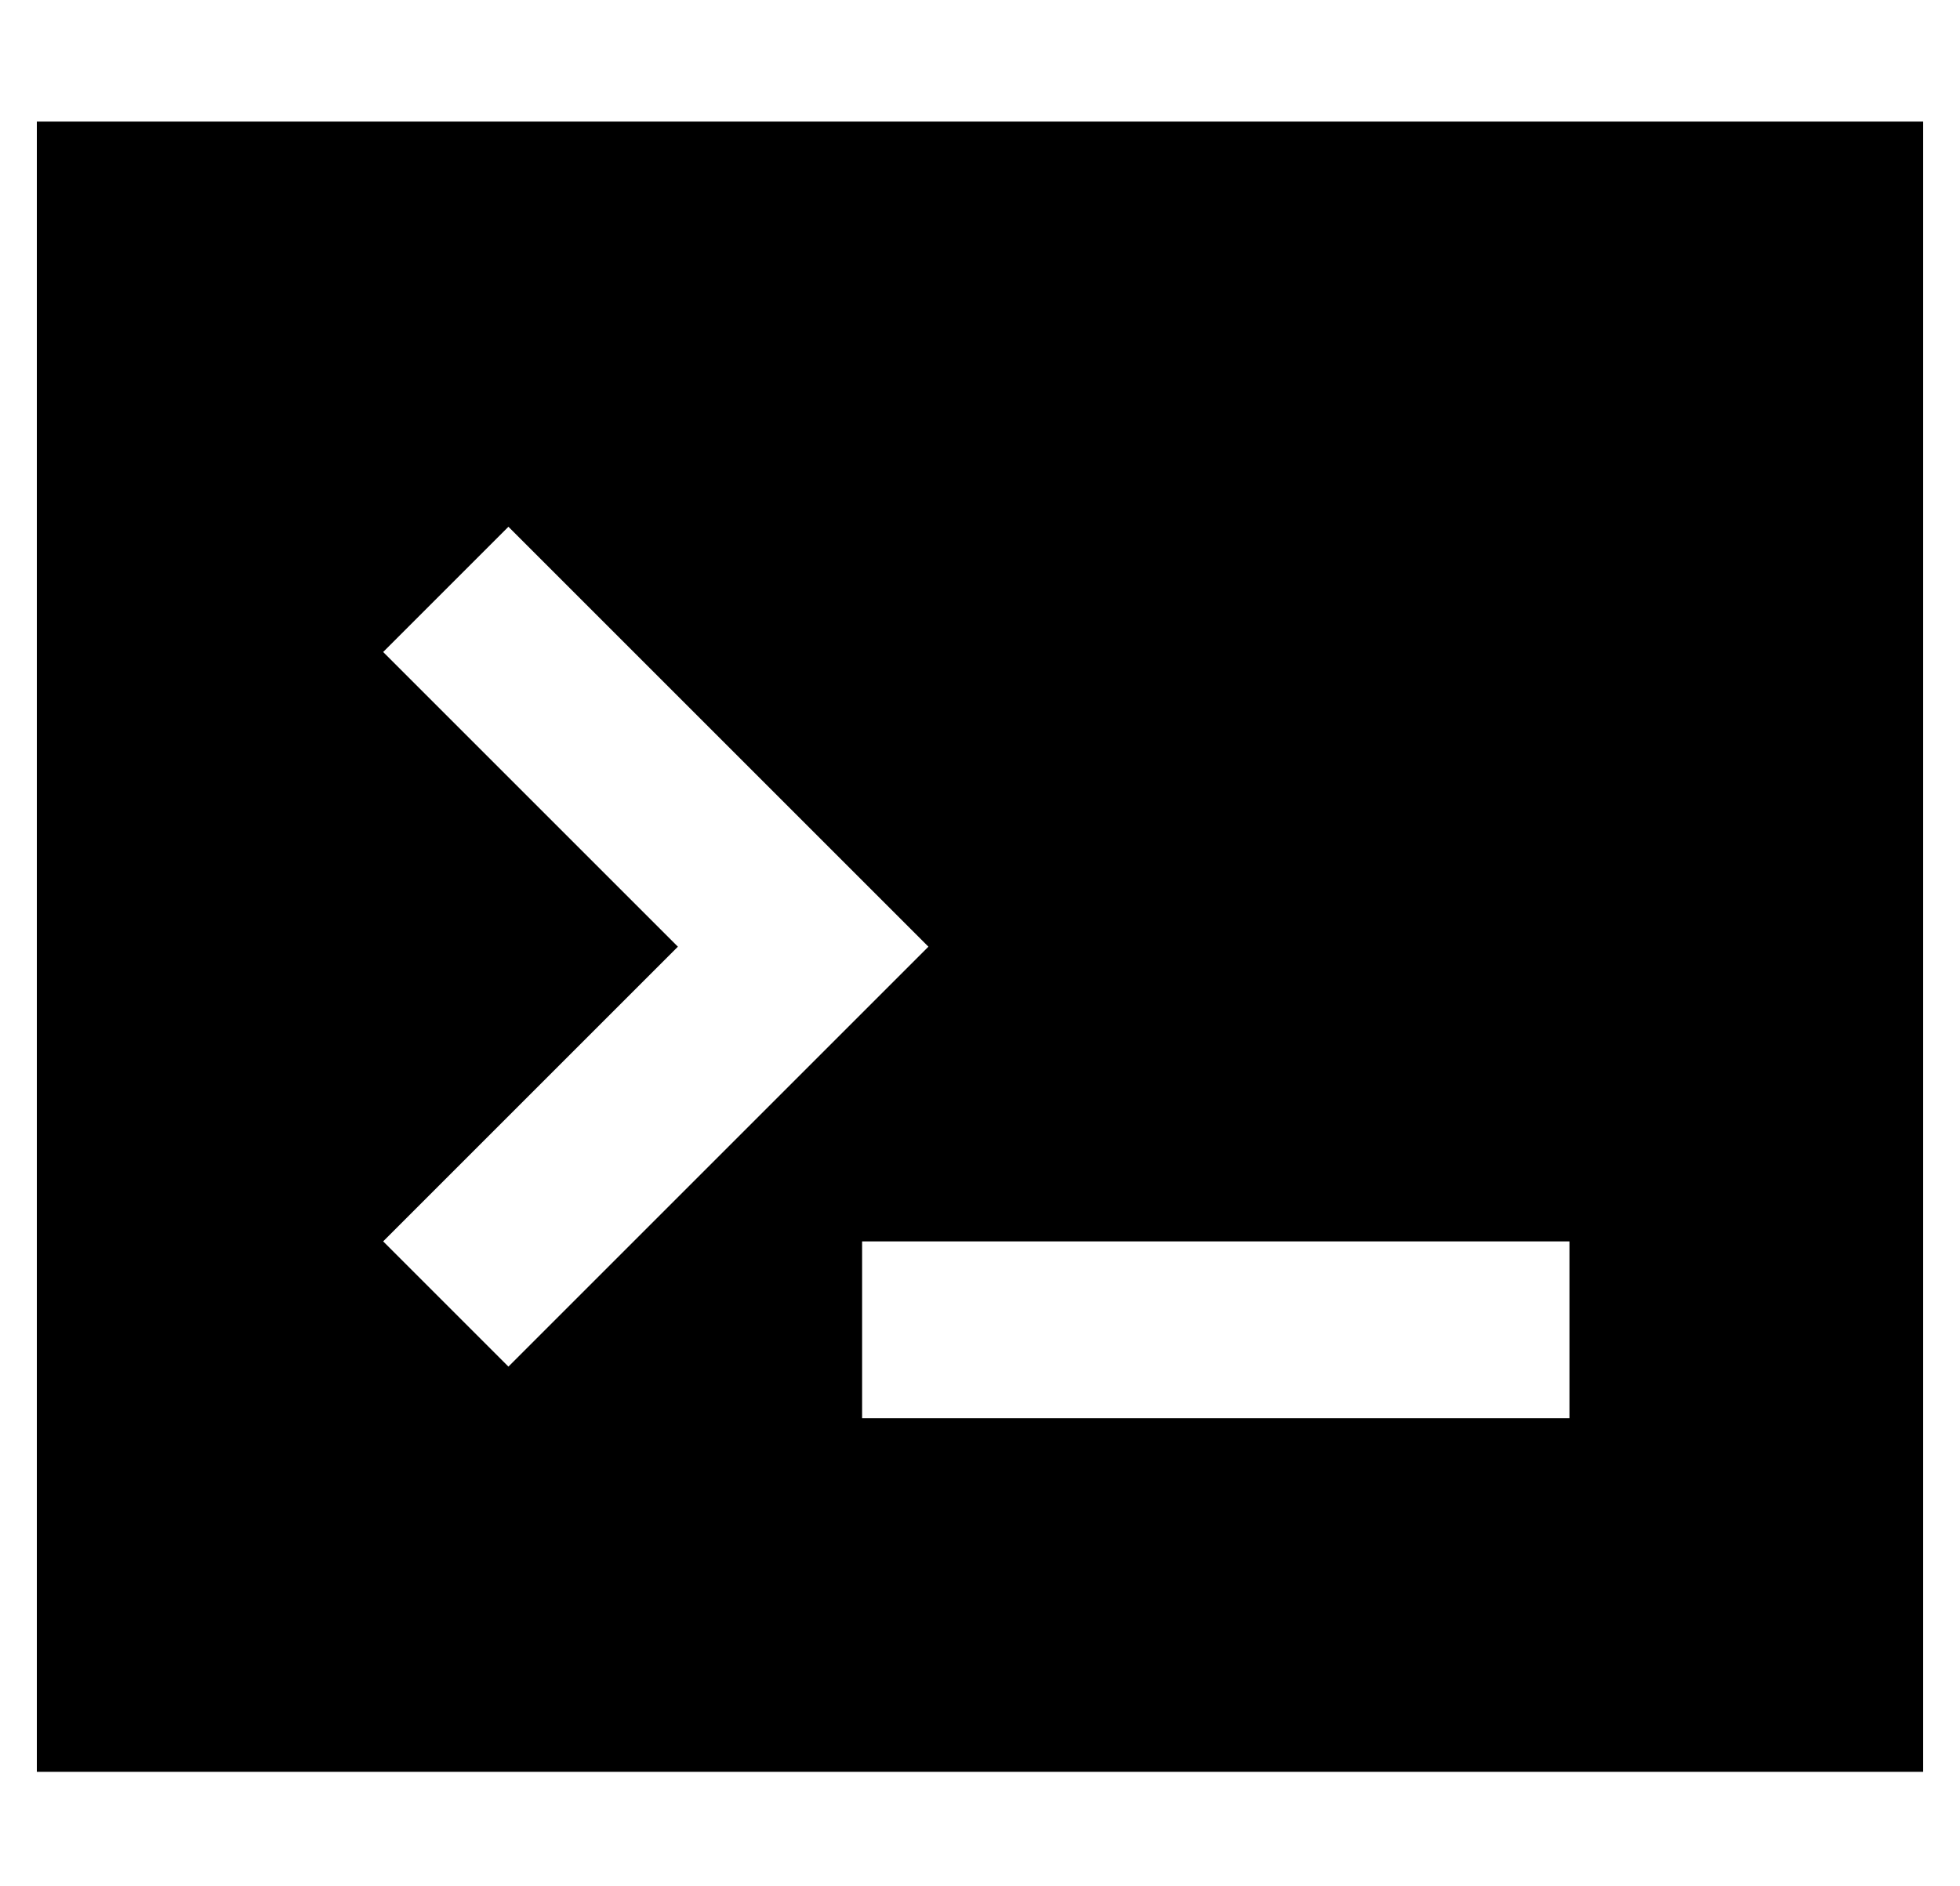 <?xml version="1.0" standalone="no"?>
<!DOCTYPE svg PUBLIC "-//W3C//DTD SVG 1.1//EN" "http://www.w3.org/Graphics/SVG/1.1/DTD/svg11.dtd" >
<svg xmlns="http://www.w3.org/2000/svg" xmlns:xlink="http://www.w3.org/1999/xlink" version="1.1" viewBox="-10 -40 532 512">
   <path fill="currentColor"
d="M0 -7h512h-512h512v448v0h-512v0v-448v0zM94 137l17 17l-17 -17l17 17l63 63v0l-63 63v0l-17 17v0l34 34v0l17 -17v0l80 -80v0l17 -17v0l-17 -17v0l-80 -80v0l-17 -17v0l-34 34v0zM248 297h-24h24h-24v48v0h24h168v-48v0h-24h-144z" />
</svg>
